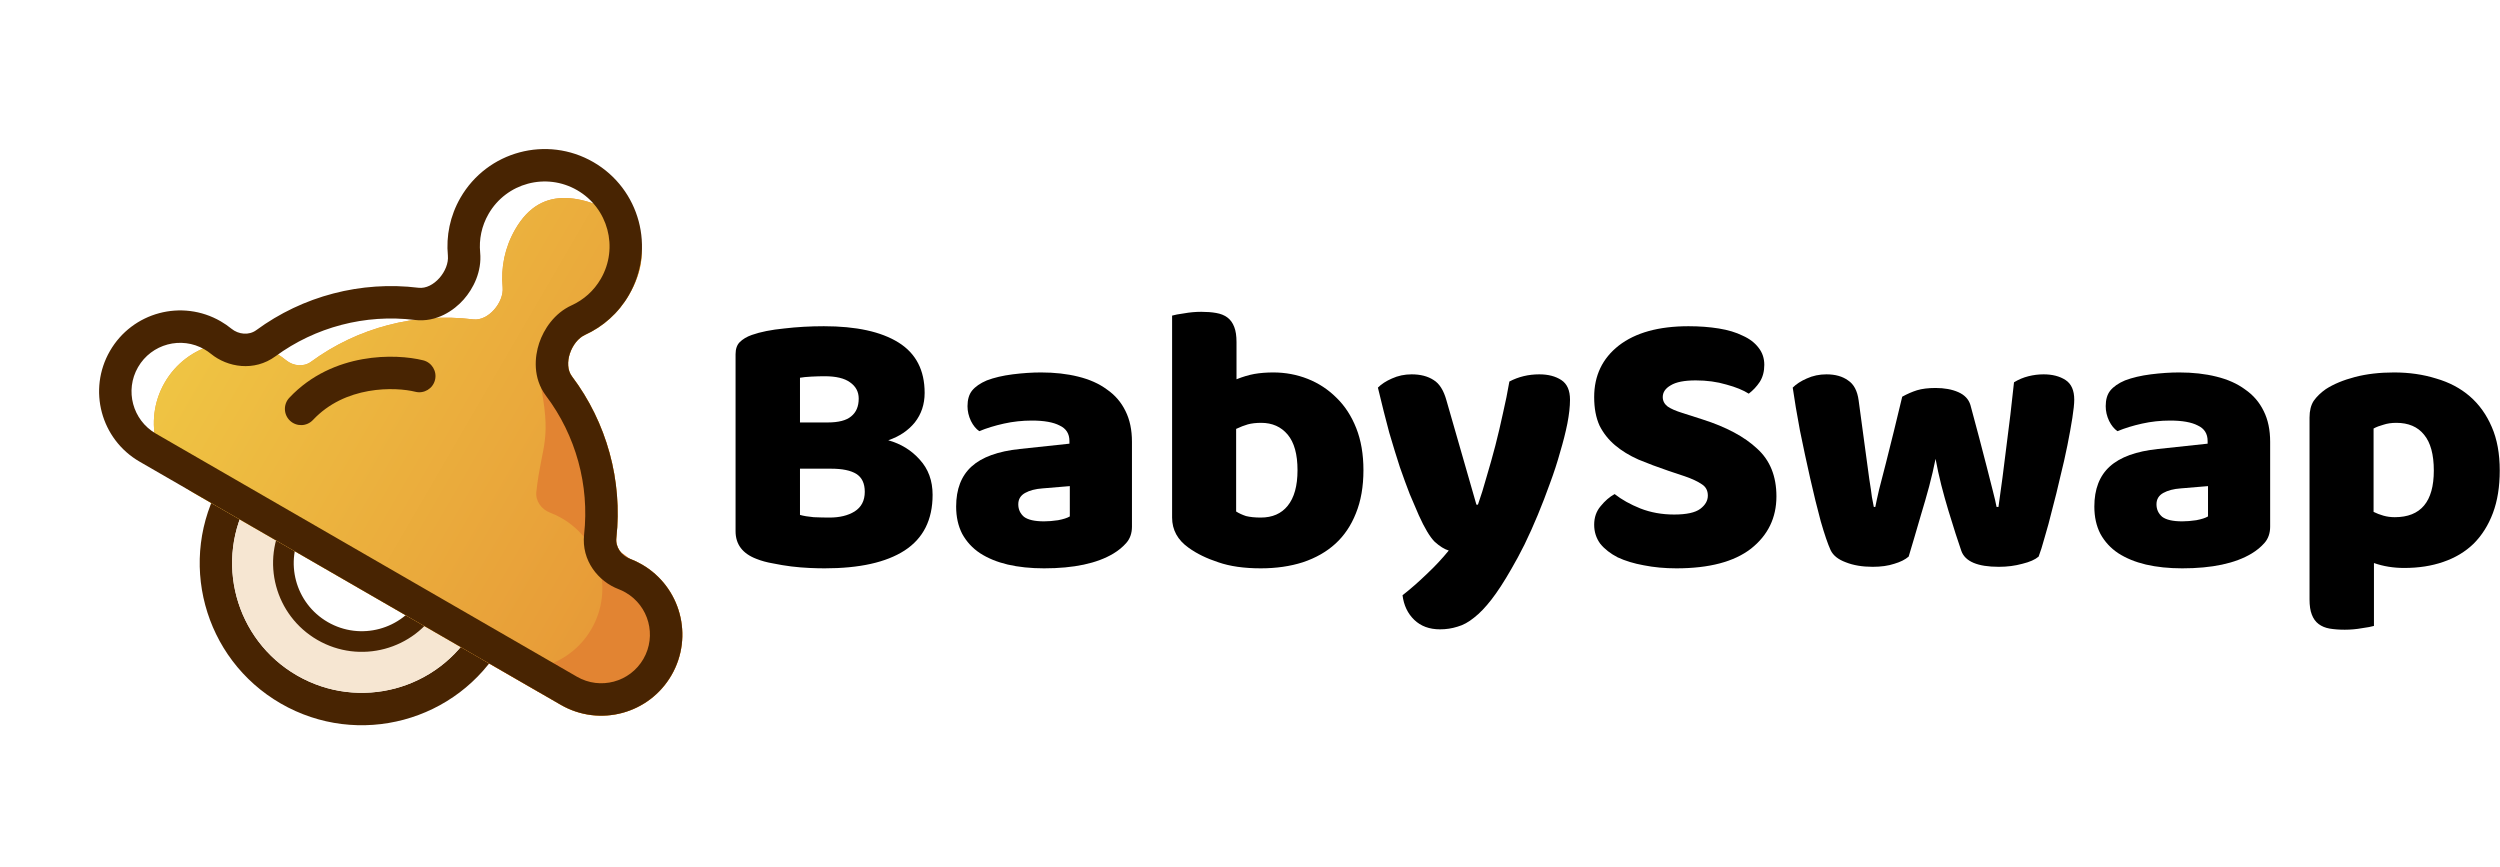 <svg width="326" height="113" viewBox="0 0 326 113" fill="none" xmlns="http://www.w3.org/2000/svg">
<path fill-rule="evenodd" clip-rule="evenodd" d="M65.487 84C59.65 94.11 46.722 97.574 36.612 91.737C26.503 85.9 23.039 72.972 28.876 62.862C34.712 52.752 47.64 49.289 57.75 55.126C67.86 60.962 71.324 73.89 65.487 84ZM38.726 88.076C46.814 92.745 57.156 89.974 61.826 81.886C66.495 73.798 63.724 63.456 55.636 58.787C47.548 54.117 37.206 56.888 32.537 64.976C27.867 73.064 30.638 83.406 38.726 88.076Z" fill="#482402"/>
<path fill-rule="evenodd" clip-rule="evenodd" d="M58.53 79.984C54.911 86.252 46.896 88.4 40.628 84.781C34.36 81.162 32.212 73.147 35.831 66.879C39.45 60.61 47.465 58.463 53.733 62.082C60.001 65.701 62.149 73.716 58.53 79.984ZM42.742 81.12C46.988 83.571 52.417 82.116 54.869 77.87C57.321 73.624 55.866 68.194 51.62 65.743C47.373 63.291 41.944 64.746 39.492 68.992C37.041 73.239 38.496 78.668 42.742 81.12Z" fill="#482402"/>
<path fill-rule="evenodd" clip-rule="evenodd" d="M52.966 63.411C47.432 60.216 40.356 62.112 37.161 67.646C33.966 73.18 35.862 80.256 41.396 83.451C46.929 86.646 54.006 84.75 57.201 79.216C60.396 73.682 58.5 66.606 52.966 63.411ZM32.536 64.976C37.206 56.888 47.548 54.117 55.636 58.787C63.724 63.456 66.495 73.798 61.825 81.886C57.156 89.974 46.814 92.745 38.726 88.076C30.638 83.406 27.867 73.064 32.536 64.976Z" fill="#F6E6D2"/>
<path d="M82.015 38.462C80.643 40.839 78.617 42.603 76.296 43.66C74.499 44.478 73.391 47.496 74.579 49.073C79.12 55.096 81.197 62.672 80.371 70.162C80.24 71.345 81.037 72.446 82.15 72.868C82.675 73.068 83.192 73.312 83.694 73.602C88.749 76.52 90.481 82.984 87.562 88.039C84.644 93.094 78.18 94.826 73.125 91.907L25.347 64.323C20.292 61.405 18.561 54.941 21.479 49.886C24.398 44.831 30.861 43.099 35.916 46.017C36.419 46.307 36.888 46.633 37.323 46.988C38.246 47.74 39.597 47.88 40.557 47.175C46.63 42.715 54.23 40.725 61.716 41.646C63.677 41.887 65.735 39.419 65.545 37.453C65.3 34.915 65.815 32.278 67.188 29.901C70.69 23.835 76.332 25.418 82.398 28.921C82.398 28.921 85.517 32.396 82.015 38.462Z" fill="#E89B37"/>
<path d="M82.015 38.462C80.643 40.839 78.617 42.603 76.296 43.66C74.499 44.478 73.391 47.496 74.579 49.073C79.12 55.096 81.197 62.672 80.371 70.162C80.24 71.345 81.037 72.446 82.15 72.868C82.675 73.068 83.192 73.312 83.694 73.602C88.749 76.52 90.481 82.984 87.562 88.039C84.644 93.094 78.18 94.826 73.125 91.907L25.347 64.323C20.292 61.405 18.561 54.941 21.479 49.886C24.398 44.831 30.861 43.099 35.916 46.017C36.419 46.307 36.888 46.633 37.323 46.988C38.246 47.74 39.597 47.88 40.557 47.175C46.63 42.715 54.23 40.725 61.716 41.646C63.677 41.887 65.735 39.419 65.545 37.453C65.3 34.915 65.815 32.278 67.188 29.901C70.69 23.835 76.332 25.418 82.398 28.921C82.398 28.921 85.517 32.396 82.015 38.462Z" fill="url(#paint0_linear)"/>
<path d="M77.259 68.365C78.085 60.875 76.008 53.299 71.468 47.276L70.312 49.279C72.059 57.609 70.64 57.766 69.937 64.137C69.806 65.321 70.603 66.421 71.716 66.844C72.241 67.044 72.758 67.288 73.26 67.578C78.315 70.496 80.047 76.96 77.128 82.015C74.21 87.07 67.746 88.802 62.691 85.883L70.013 90.111C75.068 93.029 81.532 91.297 84.451 86.242C87.369 81.187 85.637 74.724 80.582 71.805C80.08 71.515 79.564 71.271 79.038 71.072C77.925 70.649 77.129 69.548 77.259 68.365Z" fill="#E28432"/>
<path fill-rule="evenodd" clip-rule="evenodd" d="M74.544 39.812C76.09 39.109 77.436 37.938 78.353 36.348C80.688 32.304 79.302 27.133 75.258 24.799C71.214 22.464 66.043 23.849 63.709 27.893C62.791 29.483 62.45 31.233 62.613 32.924C62.853 35.408 61.722 37.632 60.465 39.055C59.234 40.447 56.96 42.077 54.06 41.72C47.644 40.931 41.125 42.638 35.919 46.461C33.151 48.493 29.666 47.9 27.511 46.142C27.25 45.929 26.968 45.733 26.662 45.557C23.629 43.806 19.751 44.845 18 47.878C16.249 50.911 17.288 54.789 20.321 56.54L75.238 88.246C78.271 89.998 82.149 88.958 83.9 85.925C85.651 82.892 84.612 79.014 81.579 77.263C81.274 77.087 80.963 76.94 80.648 76.82C78.048 75.833 75.791 73.112 76.168 69.698C76.876 63.279 75.094 56.779 71.203 51.618C69.444 49.284 69.718 46.5 70.309 44.738C70.912 42.938 72.272 40.847 74.544 39.812ZM76.296 43.66C78.617 42.603 80.642 40.839 82.014 38.462C85.516 32.396 83.438 24.64 77.372 21.137C71.306 17.635 63.55 19.714 60.047 25.78C58.675 28.156 58.16 30.793 58.405 33.331C58.595 35.297 56.536 37.765 54.576 37.524C47.089 36.604 39.49 38.593 33.417 43.053C32.457 43.758 31.106 43.618 30.183 42.866C29.748 42.511 29.278 42.186 28.776 41.896C23.721 38.977 17.257 40.709 14.339 45.764C11.42 50.819 13.152 57.283 18.207 60.201L73.124 91.907C78.179 94.826 84.643 93.094 87.561 88.039C90.48 82.984 88.748 76.52 83.693 73.602C83.191 73.312 82.674 73.068 82.149 72.868C81.036 72.446 80.24 71.345 80.37 70.162C81.196 62.672 79.119 55.096 74.579 49.073C73.39 47.496 74.498 44.478 76.296 43.66Z" fill="#482402"/>
<path fill-rule="evenodd" clip-rule="evenodd" d="M56.725 49.549C56.443 50.681 55.295 51.371 54.163 51.088C52.901 50.774 50.584 50.543 48.039 50.997C45.519 51.447 42.892 52.544 40.807 54.767C40.008 55.618 38.67 55.661 37.819 54.863C36.967 54.064 36.925 52.727 37.723 51.875C40.579 48.83 44.118 47.402 47.297 46.835C50.452 46.272 53.37 46.534 55.185 46.986C56.318 47.269 57.007 48.416 56.725 49.549Z" fill="#482402"/>
<path d="M104.318 67.144C104.779 67.276 105.372 67.375 106.096 67.441C106.821 67.474 107.513 67.49 108.171 67.49C109.489 67.49 110.576 67.227 111.432 66.7C112.322 66.14 112.767 65.283 112.767 64.13C112.767 63.044 112.404 62.269 111.68 61.808C110.955 61.347 109.851 61.117 108.369 61.117H104.318V67.144ZM104.318 55.089H107.924C109.341 55.089 110.362 54.825 110.988 54.298C111.647 53.771 111.976 52.997 111.976 51.976C111.976 51.086 111.597 50.378 110.84 49.851C110.115 49.324 109.011 49.061 107.529 49.061C107.035 49.061 106.459 49.077 105.8 49.11C105.174 49.143 104.68 49.192 104.318 49.258V55.089ZM107.529 74.111C106.969 74.111 106.31 74.095 105.553 74.062C104.795 74.029 104.005 73.963 103.181 73.864C102.391 73.765 101.6 73.633 100.809 73.469C100.019 73.337 99.294 73.139 98.635 72.876C96.824 72.184 95.918 70.982 95.918 69.269V46.195C95.918 45.503 96.099 44.976 96.462 44.614C96.857 44.219 97.384 43.906 98.043 43.675C99.162 43.28 100.562 43 102.242 42.835C103.922 42.638 105.652 42.539 107.43 42.539C111.647 42.539 114.891 43.247 117.164 44.663C119.437 46.08 120.573 48.27 120.573 51.235C120.573 52.717 120.145 54.002 119.289 55.089C118.432 56.143 117.279 56.917 115.83 57.411C117.477 57.872 118.844 58.712 119.931 59.931C121.051 61.15 121.611 62.681 121.611 64.526C121.611 67.787 120.392 70.208 117.954 71.789C115.55 73.337 112.075 74.111 107.529 74.111Z" fill="black"/>
<path d="M136.144 67.984C136.704 67.984 137.313 67.935 137.972 67.836C138.664 67.704 139.174 67.54 139.504 67.342V63.389L135.946 63.686C135.024 63.752 134.266 63.949 133.674 64.279C133.081 64.608 132.784 65.102 132.784 65.761C132.784 66.42 133.031 66.963 133.525 67.391C134.052 67.787 134.925 67.984 136.144 67.984ZM135.749 48.567C137.527 48.567 139.141 48.748 140.591 49.11C142.073 49.472 143.325 50.032 144.346 50.79C145.4 51.515 146.207 52.453 146.767 53.606C147.327 54.726 147.607 56.06 147.607 57.608V68.676C147.607 69.532 147.36 70.241 146.866 70.801C146.405 71.328 145.845 71.789 145.186 72.184C143.045 73.469 140.031 74.111 136.144 74.111C134.398 74.111 132.817 73.946 131.401 73.617C130.017 73.288 128.815 72.794 127.794 72.135C126.806 71.476 126.032 70.636 125.472 69.615C124.945 68.594 124.681 67.408 124.681 66.057C124.681 63.785 125.356 62.039 126.707 60.82C128.057 59.601 130.149 58.844 132.982 58.547L139.454 57.855V57.51C139.454 56.554 139.026 55.879 138.17 55.484C137.346 55.056 136.144 54.842 134.563 54.842C133.311 54.842 132.092 54.973 130.907 55.237C129.721 55.5 128.65 55.83 127.695 56.225C127.267 55.928 126.904 55.484 126.608 54.891C126.312 54.265 126.163 53.623 126.163 52.964C126.163 52.108 126.361 51.432 126.756 50.938C127.184 50.411 127.827 49.967 128.683 49.604C129.638 49.242 130.758 48.978 132.043 48.814C133.361 48.649 134.596 48.567 135.749 48.567Z" fill="black"/>
<path d="M152.842 41.155C153.171 41.056 153.698 40.958 154.423 40.859C155.147 40.727 155.889 40.661 156.646 40.661C157.371 40.661 158.013 40.711 158.573 40.809C159.166 40.908 159.66 41.106 160.055 41.402C160.451 41.699 160.747 42.11 160.945 42.638C161.142 43.132 161.241 43.79 161.241 44.614V49.456C162.065 49.127 162.839 48.896 163.563 48.764C164.321 48.633 165.145 48.567 166.034 48.567C167.615 48.567 169.114 48.847 170.53 49.407C171.947 49.967 173.198 50.79 174.285 51.877C175.372 52.931 176.229 54.249 176.854 55.83C177.48 57.411 177.793 59.239 177.793 61.314C177.793 63.455 177.464 65.333 176.805 66.947C176.179 68.528 175.29 69.846 174.137 70.9C172.984 71.954 171.568 72.761 169.888 73.321C168.241 73.848 166.413 74.111 164.403 74.111C162.229 74.111 160.385 73.848 158.87 73.321C157.354 72.826 156.07 72.201 155.016 71.443C153.566 70.422 152.842 69.104 152.842 67.49V41.155ZM164.403 67.49C165.919 67.49 167.088 66.98 167.911 65.959C168.768 64.905 169.196 63.356 169.196 61.314C169.196 59.239 168.768 57.691 167.911 56.67C167.055 55.649 165.902 55.138 164.453 55.138C163.794 55.138 163.218 55.204 162.723 55.336C162.262 55.467 161.752 55.665 161.192 55.928V66.7C161.554 66.93 161.982 67.128 162.476 67.293C163.003 67.424 163.646 67.49 164.403 67.49Z" fill="black"/>
<path d="M185.014 67.194C184.652 66.37 184.257 65.448 183.829 64.427C183.433 63.406 183.005 62.236 182.544 60.919C182.116 59.601 181.655 58.103 181.16 56.423C180.699 54.71 180.205 52.75 179.678 50.543C180.139 50.082 180.749 49.687 181.506 49.357C182.297 48.995 183.153 48.814 184.076 48.814C185.228 48.814 186.184 49.061 186.941 49.555C187.699 50.016 188.259 50.905 188.621 52.223L192.525 65.81H192.722C193.117 64.69 193.496 63.472 193.859 62.154C194.254 60.837 194.633 59.486 194.995 58.102C195.357 56.686 195.687 55.286 195.983 53.903C196.313 52.486 196.593 51.103 196.823 49.752C198.009 49.127 199.31 48.814 200.726 48.814C201.879 48.814 202.835 49.061 203.592 49.555C204.35 50.049 204.729 50.905 204.729 52.124C204.729 53.013 204.613 54.051 204.383 55.237C204.152 56.39 203.839 57.625 203.444 58.943C203.082 60.26 202.637 61.627 202.11 63.044C201.616 64.427 201.089 65.794 200.529 67.144C199.969 68.495 199.392 69.78 198.799 70.998C198.207 72.184 197.63 73.255 197.07 74.21C196.148 75.824 195.291 77.142 194.501 78.163C193.71 79.184 192.953 79.974 192.228 80.534C191.503 81.127 190.779 81.522 190.054 81.72C189.329 81.951 188.572 82.066 187.781 82.066C186.398 82.066 185.278 81.654 184.421 80.831C183.565 80.007 183.054 78.937 182.89 77.619C183.944 76.796 184.998 75.873 186.052 74.852C187.106 73.864 188.061 72.843 188.918 71.789C188.358 71.624 187.748 71.245 187.09 70.653C186.464 70.027 185.772 68.874 185.014 67.194Z" fill="black"/>
<path d="M217.614 61.413C216.164 60.919 214.847 60.425 213.661 59.931C212.475 59.404 211.454 58.778 210.597 58.053C209.741 57.328 209.066 56.472 208.572 55.484C208.111 54.463 207.88 53.227 207.88 51.778C207.88 48.978 208.951 46.738 211.092 45.059C213.266 43.379 216.296 42.539 220.183 42.539C221.599 42.539 222.917 42.638 224.136 42.835C225.354 43.033 226.392 43.346 227.248 43.774C228.138 44.169 228.829 44.696 229.324 45.355C229.818 45.981 230.065 46.722 230.065 47.578C230.065 48.435 229.867 49.176 229.472 49.802C229.077 50.395 228.599 50.905 228.039 51.334C227.314 50.872 226.343 50.477 225.124 50.148C223.905 49.785 222.571 49.604 221.122 49.604C219.639 49.604 218.552 49.818 217.861 50.246C217.169 50.642 216.823 51.152 216.823 51.778C216.823 52.272 217.037 52.684 217.465 53.013C217.894 53.31 218.536 53.59 219.392 53.853L222.011 54.693C225.107 55.681 227.479 56.95 229.126 58.498C230.806 60.013 231.646 62.088 231.646 64.723C231.646 67.523 230.542 69.796 228.335 71.542C226.128 73.255 222.884 74.111 218.602 74.111C217.087 74.111 215.67 73.979 214.353 73.716C213.068 73.485 211.932 73.139 210.943 72.678C209.988 72.184 209.23 71.591 208.671 70.9C208.143 70.175 207.88 69.351 207.88 68.429C207.88 67.474 208.16 66.667 208.72 66.008C209.28 65.316 209.889 64.789 210.548 64.427C211.47 65.152 212.59 65.777 213.908 66.305C215.258 66.832 216.724 67.095 218.305 67.095C219.919 67.095 221.056 66.848 221.715 66.354C222.373 65.86 222.703 65.283 222.703 64.625C222.703 63.966 222.439 63.472 221.912 63.142C221.385 62.78 220.644 62.434 219.689 62.105L217.614 61.413Z" fill="black"/>
<path d="M248.89 72.579C248.429 72.975 247.803 73.288 247.013 73.518C246.222 73.782 245.284 73.913 244.197 73.913C242.846 73.913 241.677 73.716 240.688 73.321C239.7 72.958 239.041 72.431 238.712 71.74C238.35 70.949 237.922 69.697 237.427 67.984C236.966 66.272 236.505 64.394 236.044 62.352C235.583 60.309 235.138 58.234 234.71 56.126C234.315 54.018 234.002 52.157 233.771 50.543C234.232 50.082 234.842 49.687 235.599 49.357C236.39 48.995 237.246 48.814 238.169 48.814C239.321 48.814 240.26 49.077 240.985 49.604C241.743 50.098 242.204 50.971 242.368 52.223C242.698 54.726 242.978 56.801 243.208 58.448C243.439 60.062 243.62 61.397 243.752 62.451C243.917 63.472 244.032 64.262 244.098 64.822C244.197 65.349 244.279 65.777 244.345 66.107H244.542C244.641 65.58 244.806 64.822 245.036 63.834C245.3 62.813 245.596 61.66 245.926 60.375C246.255 59.091 246.601 57.707 246.963 56.225C247.326 54.71 247.688 53.211 248.05 51.729C248.709 51.366 249.352 51.086 249.977 50.889C250.636 50.691 251.443 50.592 252.398 50.592C253.551 50.592 254.54 50.773 255.363 51.136C256.186 51.498 256.714 52.058 256.944 52.816C257.339 54.265 257.718 55.681 258.081 57.065C258.443 58.416 258.772 59.684 259.069 60.87C259.365 62.022 259.629 63.06 259.859 63.982C260.09 64.872 260.255 65.58 260.353 66.107H260.6C260.963 63.571 261.309 60.935 261.638 58.201C262 55.467 262.33 52.684 262.626 49.851C263.219 49.489 263.845 49.225 264.504 49.061C265.162 48.896 265.821 48.814 266.48 48.814C267.633 48.814 268.588 49.061 269.346 49.555C270.103 50.049 270.482 50.905 270.482 52.124C270.482 52.651 270.4 53.442 270.235 54.496C270.07 55.55 269.856 56.736 269.593 58.053C269.329 59.371 269.016 60.754 268.654 62.203C268.325 63.653 267.979 65.053 267.616 66.403C267.287 67.754 266.958 68.973 266.628 70.06C266.332 71.147 266.068 71.987 265.838 72.579C265.377 72.975 264.668 73.288 263.713 73.518C262.758 73.782 261.737 73.913 260.65 73.913C257.883 73.913 256.252 73.222 255.758 71.838C255.561 71.245 255.314 70.504 255.017 69.615C254.721 68.693 254.408 67.688 254.078 66.601C253.749 65.514 253.436 64.394 253.14 63.241C252.843 62.055 252.596 60.919 252.398 59.832C252.168 60.985 251.888 62.187 251.558 63.439C251.229 64.657 250.883 65.86 250.521 67.046C250.191 68.198 249.879 69.269 249.582 70.257C249.286 71.213 249.055 71.987 248.89 72.579Z" fill="black"/>
<path d="M284.565 67.984C285.125 67.984 285.734 67.935 286.393 67.836C287.084 67.704 287.595 67.54 287.924 67.342V63.389L284.367 63.686C283.445 63.752 282.687 63.949 282.094 64.279C281.501 64.608 281.205 65.102 281.205 65.761C281.205 66.42 281.452 66.963 281.946 67.391C282.473 67.787 283.346 67.984 284.565 67.984ZM284.169 48.567C285.948 48.567 287.562 48.748 289.011 49.11C290.494 49.472 291.745 50.032 292.767 50.79C293.821 51.515 294.628 52.453 295.188 53.606C295.748 54.726 296.028 56.06 296.028 57.608V68.676C296.028 69.532 295.78 70.241 295.286 70.801C294.825 71.328 294.265 71.789 293.606 72.184C291.465 73.469 288.451 74.111 284.565 74.111C282.819 74.111 281.238 73.946 279.821 73.617C278.438 73.288 277.236 72.794 276.214 72.135C275.226 71.476 274.452 70.636 273.892 69.615C273.365 68.594 273.102 67.408 273.102 66.057C273.102 63.785 273.777 62.039 275.127 60.82C276.478 59.601 278.57 58.844 281.402 58.547L287.875 57.855V57.51C287.875 56.554 287.447 55.879 286.59 55.484C285.767 55.056 284.565 54.842 282.984 54.842C281.732 54.842 280.513 54.973 279.327 55.237C278.141 55.5 277.071 55.83 276.116 56.225C275.687 55.928 275.325 55.484 275.029 54.891C274.732 54.265 274.584 53.623 274.584 52.964C274.584 52.108 274.782 51.432 275.177 50.938C275.605 50.411 276.247 49.967 277.104 49.604C278.059 49.242 279.179 48.978 280.464 48.814C281.781 48.649 283.016 48.567 284.169 48.567Z" fill="black"/>
<path d="M312.182 48.567C314.158 48.567 315.986 48.83 317.666 49.357C319.379 49.851 320.845 50.625 322.063 51.679C323.282 52.733 324.237 54.068 324.929 55.681C325.621 57.263 325.967 59.157 325.967 61.364C325.967 63.472 325.67 65.316 325.077 66.897C324.485 68.478 323.645 69.812 322.558 70.9C321.471 71.954 320.153 72.744 318.605 73.271C317.09 73.798 315.393 74.062 313.516 74.062C312.099 74.062 310.782 73.848 309.563 73.419V81.621C309.234 81.72 308.707 81.819 307.982 81.918C307.257 82.049 306.516 82.115 305.758 82.115C305.034 82.115 304.375 82.066 303.782 81.967C303.222 81.868 302.744 81.671 302.349 81.374C301.954 81.078 301.658 80.666 301.46 80.139C301.262 79.645 301.163 78.986 301.163 78.163V54.446C301.163 53.557 301.345 52.832 301.707 52.272C302.102 51.712 302.629 51.202 303.288 50.741C304.309 50.082 305.577 49.555 307.092 49.16C308.608 48.764 310.304 48.567 312.182 48.567ZM312.28 67.441C315.673 67.441 317.37 65.415 317.37 61.364C317.37 59.255 316.941 57.691 316.085 56.67C315.261 55.649 314.059 55.138 312.478 55.138C311.852 55.138 311.292 55.22 310.798 55.385C310.304 55.517 309.876 55.681 309.514 55.879V66.749C309.909 66.947 310.337 67.112 310.798 67.243C311.259 67.375 311.753 67.441 312.28 67.441Z" fill="black"/>
<defs>
<linearGradient id="paint0_linear" x1="24.909" y1="43.94" x2="88.532" y2="80.93" gradientUnits="userSpaceOnUse">
<stop stop-color="#EFC443"/>
<stop offset="1" stop-color="#E69536"/>
</linearGradient>
</defs>
</svg>
